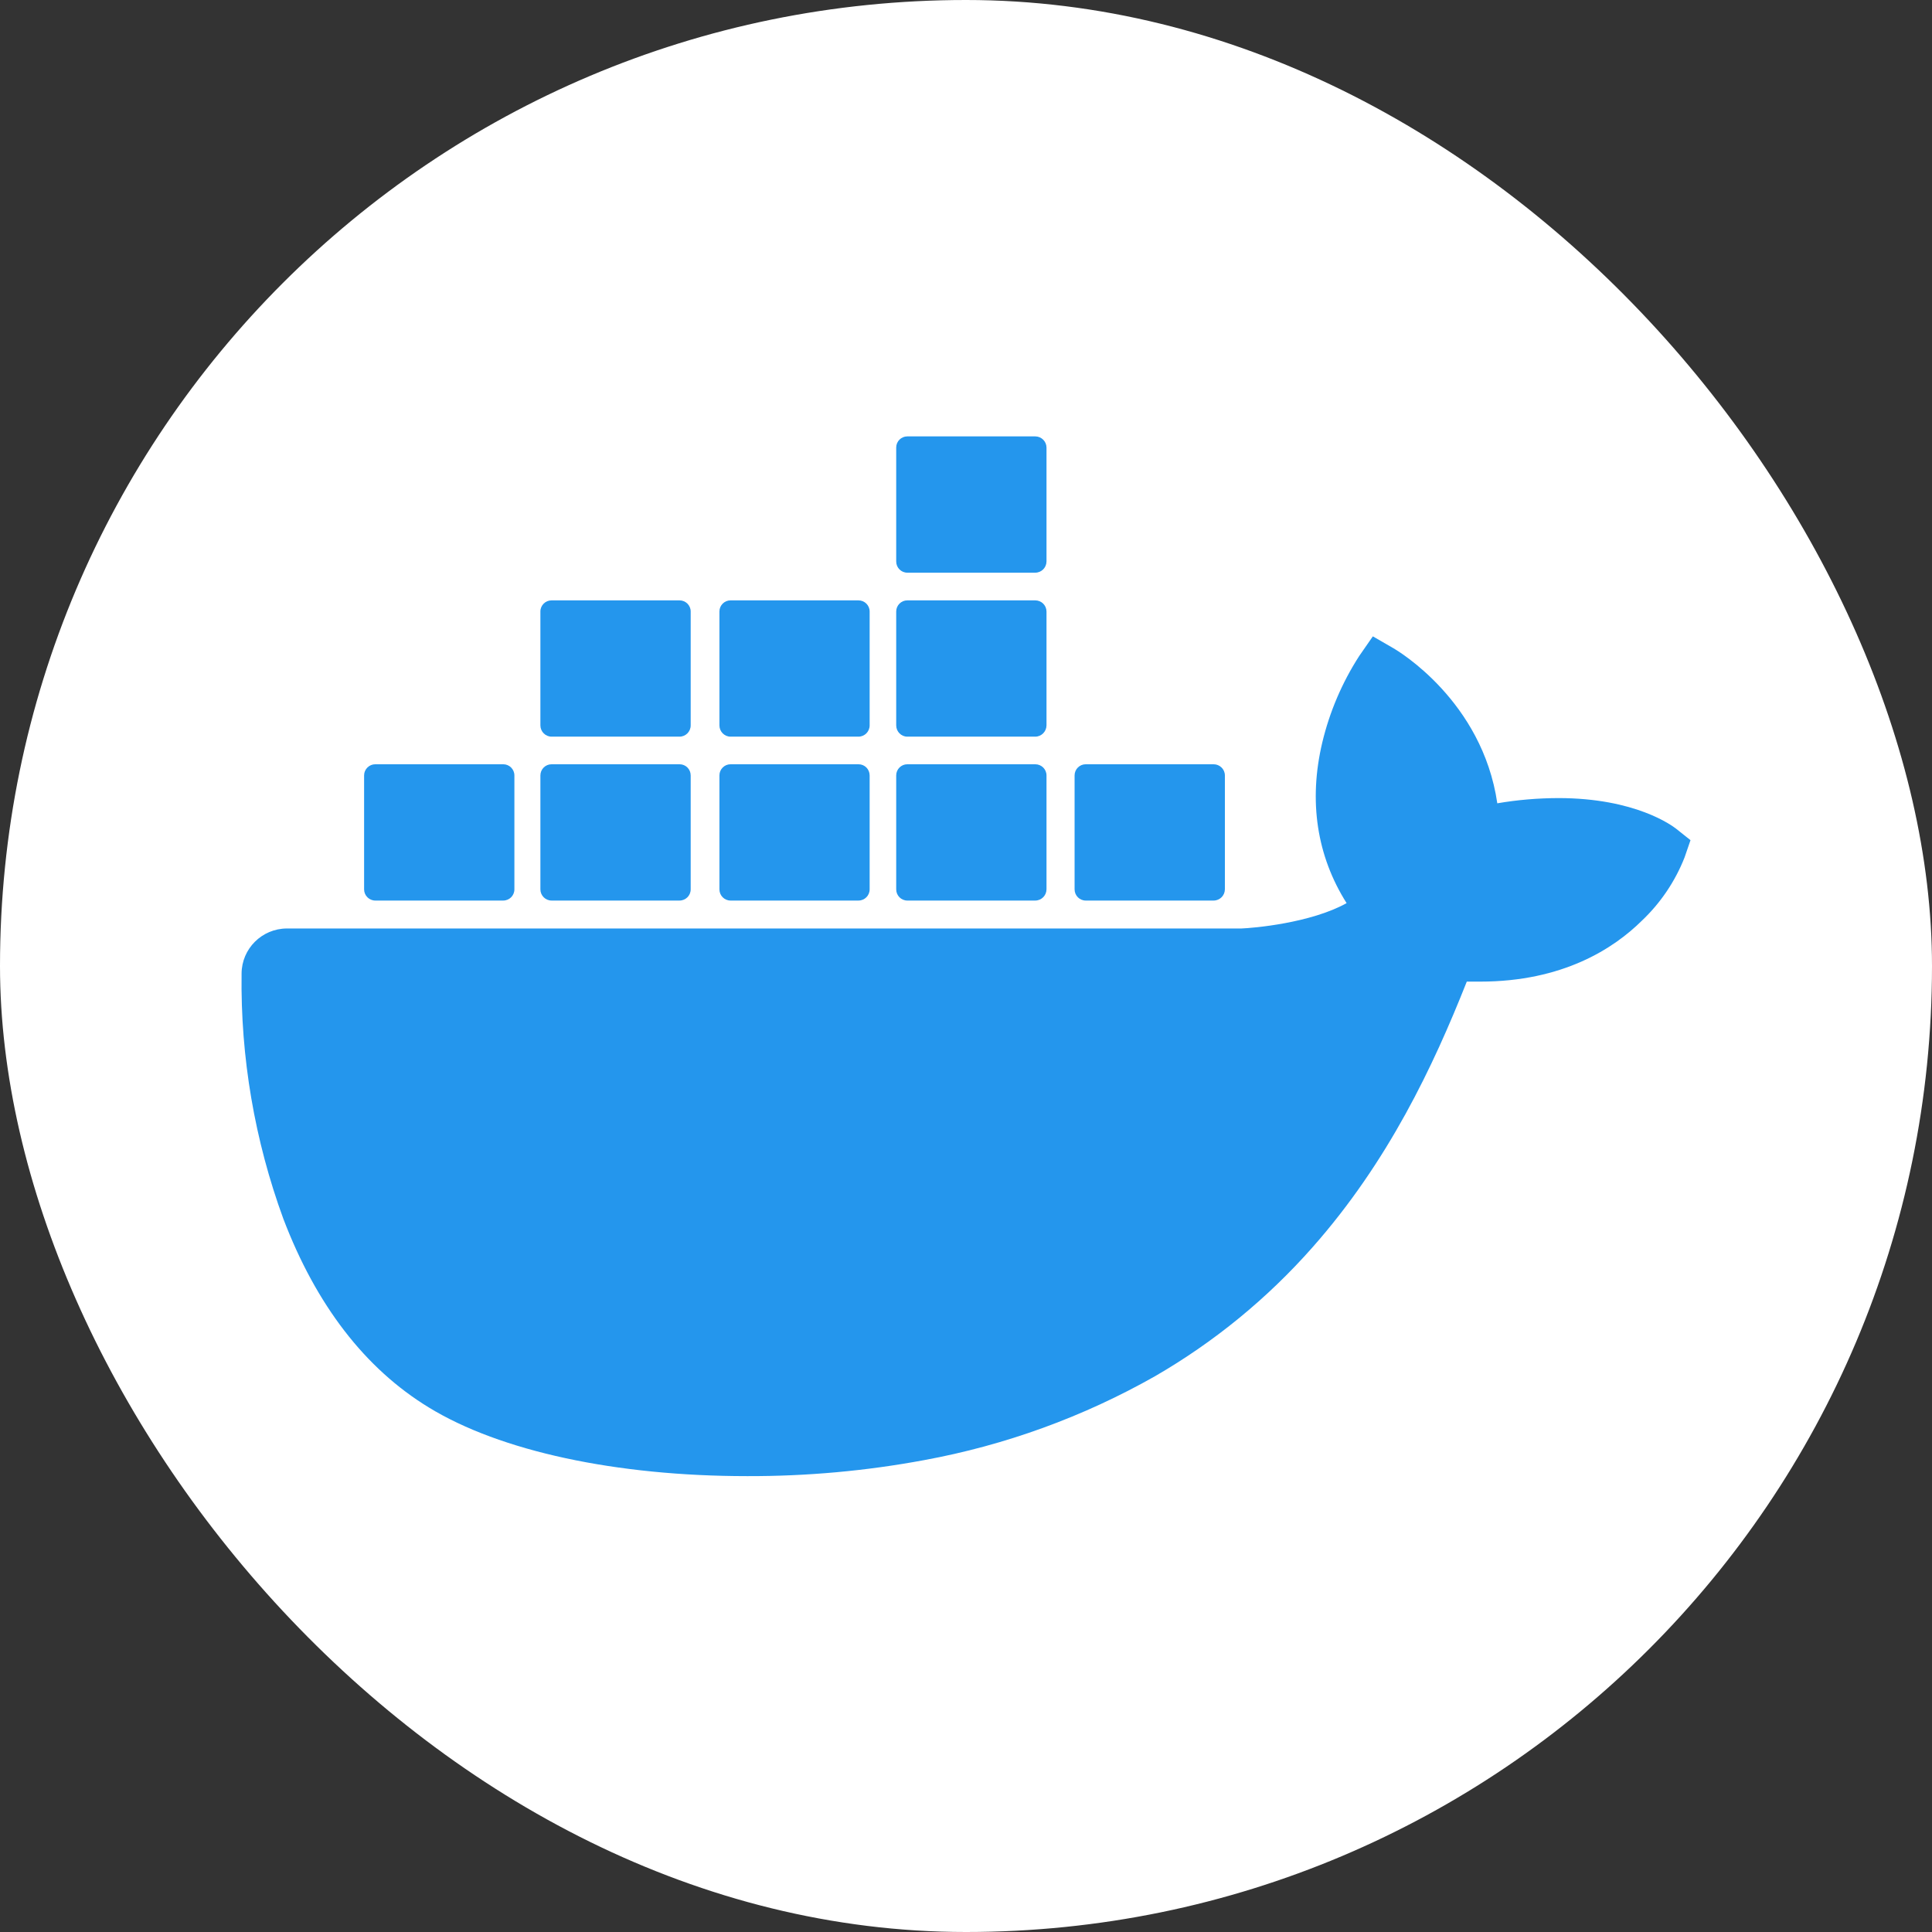 <svg width="24" height="24" viewBox="0 0 24 24" fill="none" xmlns="http://www.w3.org/2000/svg">
<rect x="0" y="0" width="24" height="24" fill="#333333" stroke="none"/>
<rect width="24" height="24" rx="12" fill="white"/>
<path d="M20.823 10.296C20.774 10.258 20.318 9.914 19.357 9.914C19.103 9.915 18.85 9.936 18.6 9.979C18.414 8.704 17.36 8.082 17.312 8.054L17.054 7.905L16.884 8.15C16.672 8.479 16.517 8.842 16.426 9.223C16.253 9.951 16.358 10.634 16.728 11.219C16.281 11.468 15.565 11.529 15.42 11.534H3.563C3.254 11.535 3.002 11.785 3.001 12.095C2.987 13.133 3.163 14.166 3.52 15.141C3.928 16.212 4.536 17.002 5.327 17.484C6.213 18.027 7.652 18.337 9.283 18.337C10.02 18.339 10.756 18.273 11.481 18.138C12.488 17.953 13.457 17.601 14.348 17.096C15.083 16.671 15.744 16.13 16.305 15.494C17.245 14.431 17.804 13.246 18.221 12.194H18.387C19.415 12.194 20.047 11.782 20.396 11.437C20.628 11.217 20.809 10.949 20.926 10.652L21 10.437L20.823 10.296Z" fill="#2496ED"/>
<path d="M4.662 11.187H6.251C6.328 11.187 6.39 11.125 6.39 11.048V9.633C6.39 9.556 6.328 9.494 6.252 9.494C6.252 9.494 6.251 9.494 6.251 9.494H4.662C4.586 9.494 4.523 9.556 4.523 9.632V9.633V11.048C4.523 11.125 4.586 11.187 4.662 11.187Z" fill="#2496ED"/>
<path d="M6.852 11.187H8.441C8.518 11.187 8.58 11.125 8.58 11.048V9.633C8.58 9.556 8.519 9.494 8.442 9.494C8.442 9.494 8.442 9.494 8.441 9.494H6.852C6.775 9.494 6.713 9.556 6.713 9.633V11.048C6.713 11.125 6.776 11.187 6.852 11.187Z" fill="#2496ED"/>
<path d="M9.075 11.187H10.664C10.741 11.187 10.803 11.125 10.803 11.048V9.633C10.803 9.556 10.742 9.494 10.665 9.494C10.665 9.494 10.664 9.494 10.664 9.494H9.075C8.999 9.494 8.937 9.556 8.937 9.632V9.633V11.048C8.937 11.125 8.999 11.187 9.075 11.187Z" fill="#2496ED"/>
<path d="M11.271 11.187H12.86C12.937 11.187 12.999 11.125 13 11.048V9.633C13 9.556 12.938 9.494 12.86 9.494H11.271C11.195 9.494 11.133 9.556 11.133 9.632V9.633V11.048C11.133 11.125 11.195 11.187 11.271 11.187Z" fill="#2496ED"/>
<path d="M6.852 9.151H8.441C8.518 9.151 8.58 9.088 8.58 9.011V7.596C8.58 7.52 8.518 7.458 8.441 7.458H6.852C6.776 7.458 6.713 7.519 6.713 7.596V9.011C6.713 9.088 6.776 9.151 6.852 9.151Z" fill="#2496ED"/>
<path d="M9.075 9.151H10.664C10.741 9.151 10.803 9.088 10.803 9.011V7.596C10.803 7.52 10.741 7.458 10.664 7.458H9.075C8.999 7.458 8.937 7.52 8.937 7.596V9.011C8.937 9.088 8.999 9.151 9.075 9.151Z" fill="#2496ED"/>
<path d="M11.271 9.151H12.86C12.937 9.151 12.999 9.088 13 9.011V7.596C12.999 7.519 12.937 7.458 12.86 7.458H11.271C11.195 7.458 11.133 7.52 11.133 7.596V9.011C11.133 9.088 11.195 9.151 11.271 9.151Z" fill="#2496ED"/>
<path d="M11.271 7.114H12.86C12.937 7.114 12.999 7.052 13 6.975V5.559C12.999 5.483 12.937 5.421 12.86 5.421H11.271C11.195 5.421 11.133 5.483 11.133 5.559V6.975C11.133 7.052 11.195 7.114 11.271 7.114Z" fill="#2496ED"/>
<path d="M13.487 11.187H15.076C15.153 11.187 15.215 11.125 15.216 11.048V9.633C15.216 9.556 15.153 9.494 15.076 9.494H13.487C13.411 9.494 13.349 9.556 13.349 9.632V9.633V11.048C13.349 11.125 13.411 11.187 13.487 11.187Z" fill="#2496ED"/>
</svg>
